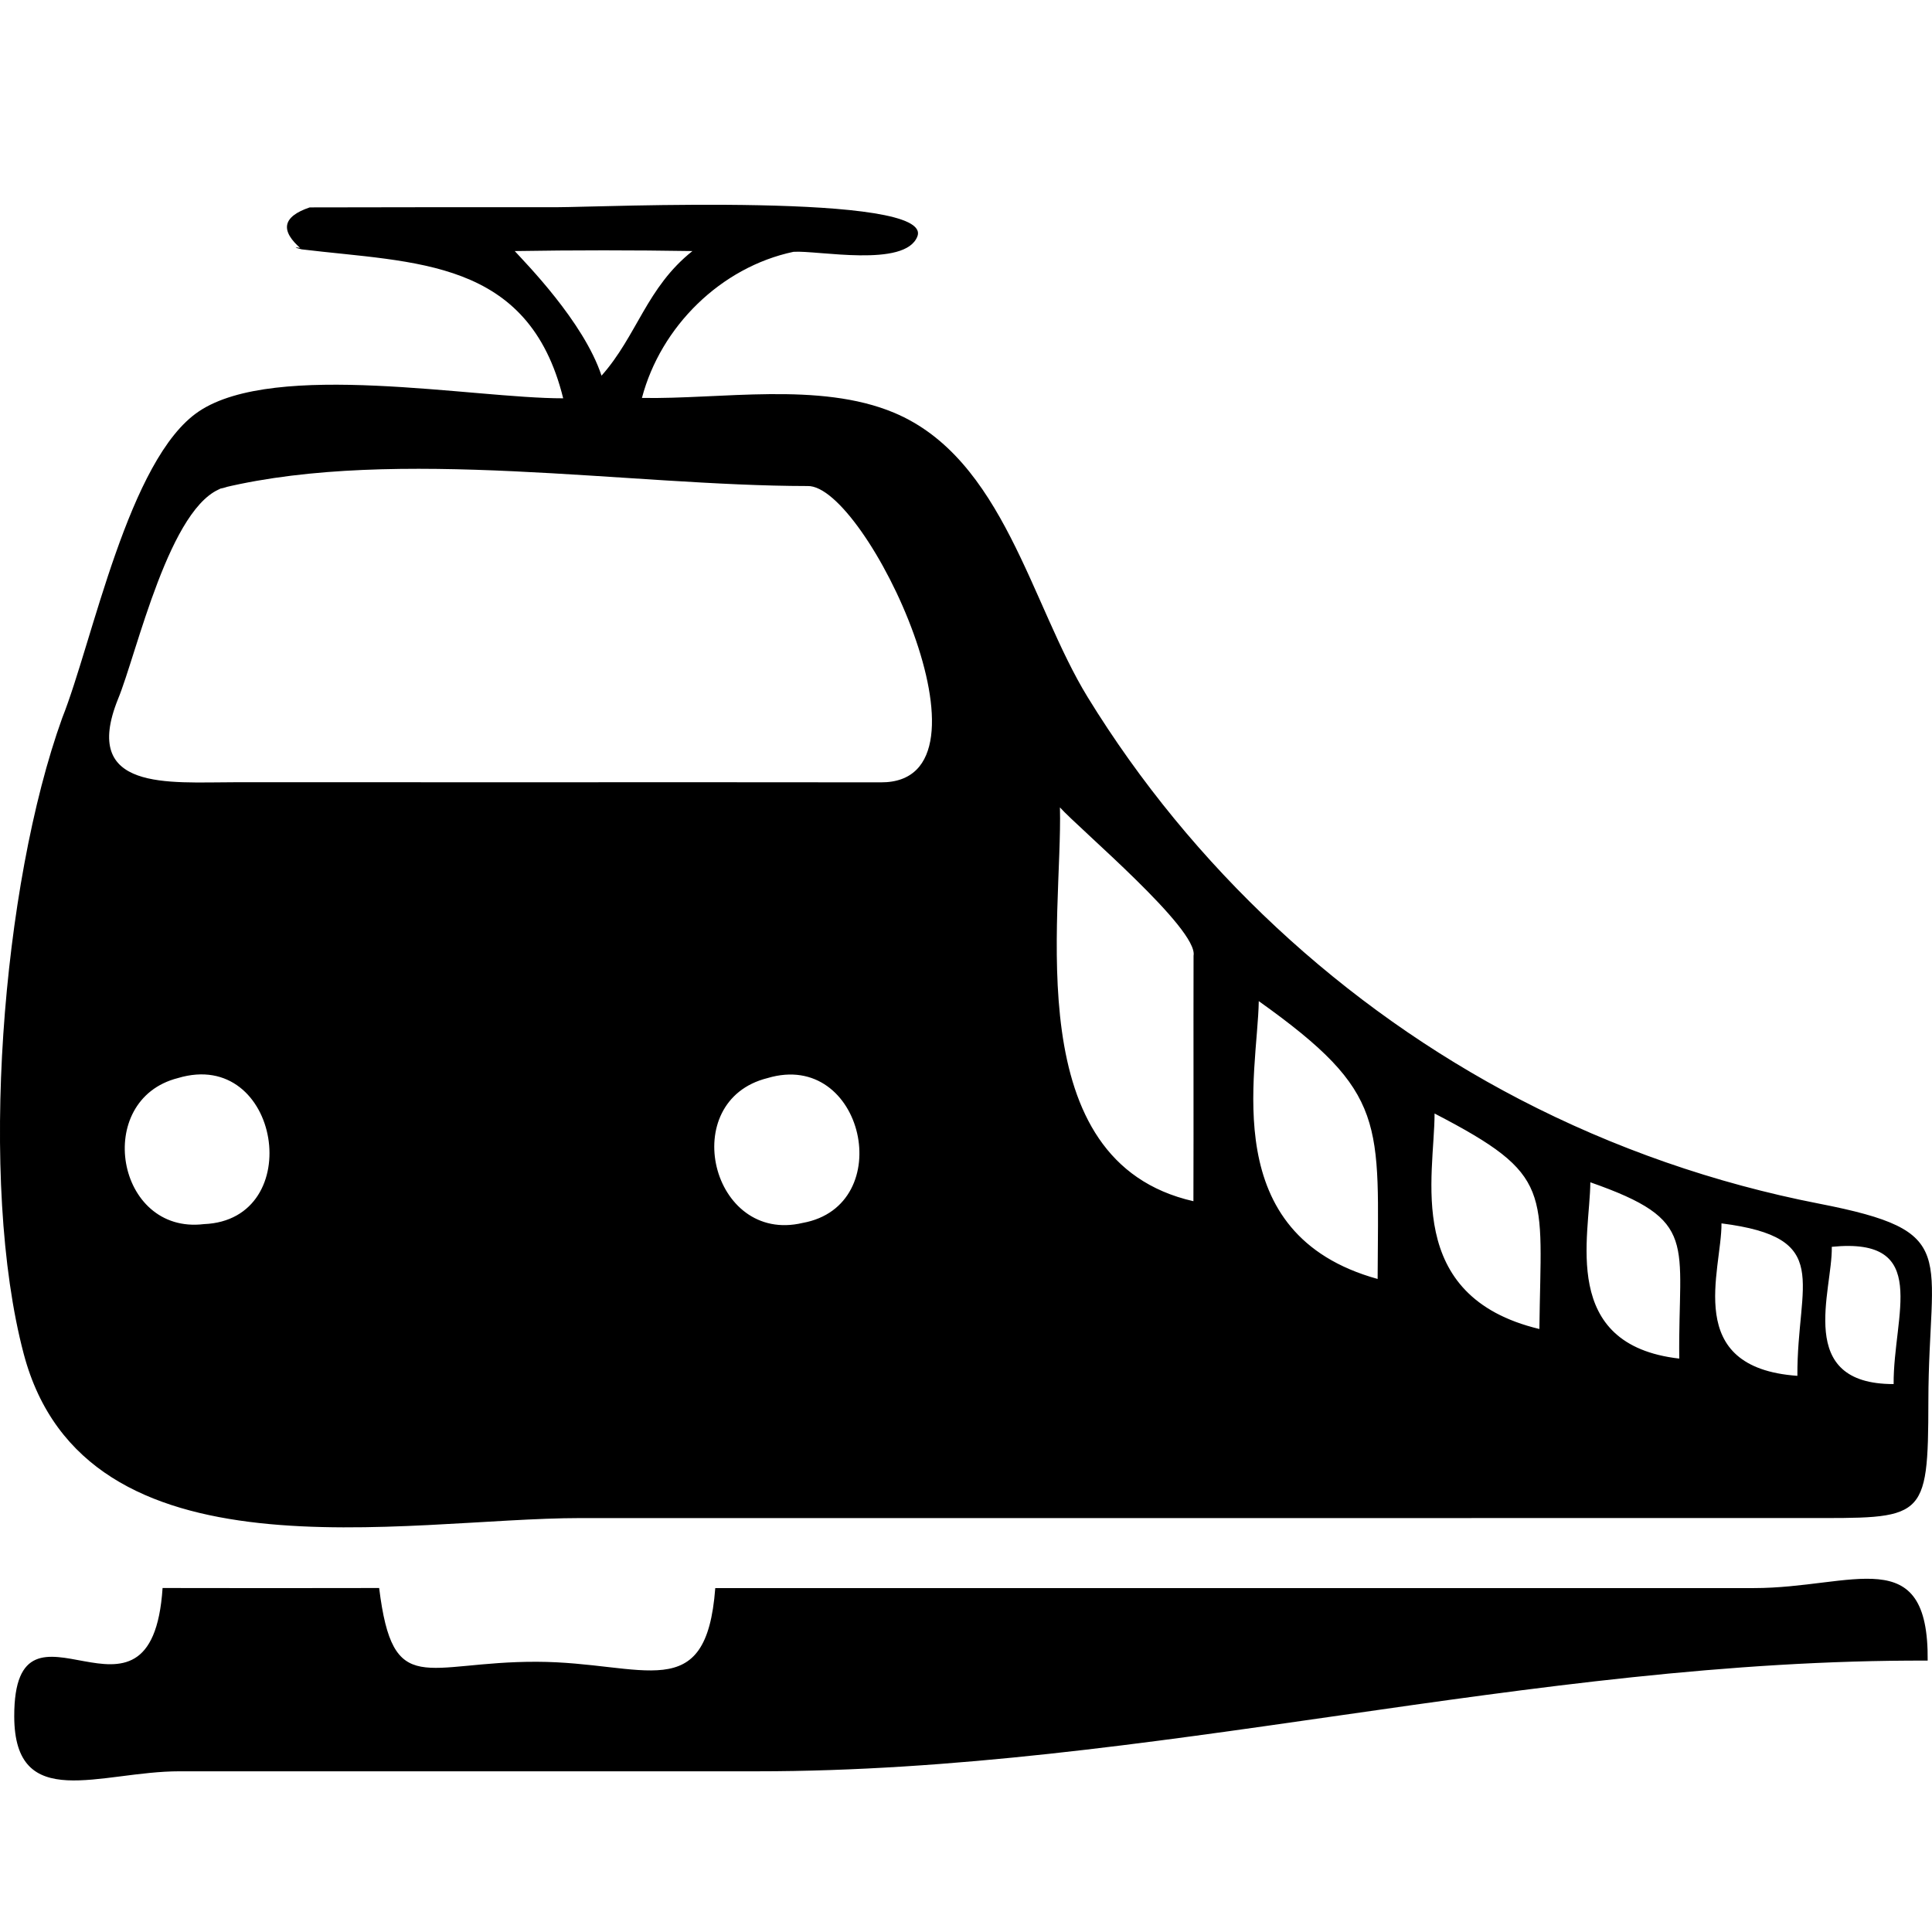 <svg xmlns="http://www.w3.org/2000/svg" xmlns:xlink="http://www.w3.org/1999/xlink" version="1.1" x="0px" y="0px" viewBox="0 0 100 100" enable-background="new 0 0 100 100" xml:space="preserve"><path d="M15.619,12.907c-1.144-0.969-1.006-1.693,0.412-2.172c4.292-0.01,8.585-0.012,12.877-0.011  c2.035,0,19.455-0.772,18.575,1.513c-0.63,1.635-5.177,0.709-6.414,0.797c-3.76,0.798-6.868,3.865-7.843,7.563  c4.076,0.075,9.188-0.853,13.047,0.764c5.673,2.378,7.081,9.926,10.022,14.72c5.394,8.788,13.215,16.066,22.364,20.82  c4.873,2.531,10.107,4.35,15.497,5.4c7.412,1.447,5.667,2.535,5.656,10.227c-0.009,6.264-0.206,6.045-6.496,6.045  c-7.532,0-15.063,0-22.596,0.002c-13.558,0-27.115,0-40.672,0c-9.098,0-25.642,3.52-28.821-8.5  c-2.354-8.902-1.126-24.271,1.995-32.919c1.577-3.96,3.425-13.423,7.074-15.865c3.959-2.648,14.206-0.665,18.854-0.675  C27.363,13.371,21.494,13.619,15.619,12.907C14.362,12.597,17.488,13.133,15.619,12.907z M31.135,19.445  c1.845-2.078,2.326-4.56,4.705-6.45c-3.065-0.05-6.131-0.05-9.197,0C27.188,13.598,30.21,16.649,31.135,19.445z M11.574,25.24  C8.79,26.056,7.083,33.84,6.102,36.199c-1.916,4.775,2.644,4.287,6.007,4.29c11.164,0.008,22.327-0.008,33.491,0.005  c6.543,0.022-0.77-15.425-3.801-15.337C32.54,25.149,20.562,23.1,11.574,25.24C10.843,25.454,12.176,25.097,11.574,25.24z   M61.771,62.174c0.014-4.234-0.003-8.471,0.007-12.707c0.258-1.374-5.929-6.573-6.916-7.676  C55.008,47.526,52.68,60.109,61.771,62.174z M71.306,66.199c0.028-8.131,0.563-9.598-6.152-14.381  C65.094,55.572,62.973,63.891,71.306,66.199z M9.207,55.801c-4.396,1.119-3.208,8.111,1.347,7.559  C15.917,63.146,14.518,54.205,9.207,55.801C7.335,56.277,11.167,55.211,9.207,55.801z M39.727,55.801  c-4.709,1.174-2.91,8.615,1.815,7.498C46.492,62.41,44.725,54.307,39.727,55.801C37.757,56.291,41.696,55.211,39.727,55.801z   M79.678,68.789c0.085-7.221,0.777-7.938-5.425-11.154C74.253,60.846,72.619,67.096,79.678,68.789z M86.918,70.32  c-0.068-6.062,1.074-7.137-4.603-9.125C82.301,63.945,80.701,69.611,86.918,70.32z M93.032,71.213  c-0.021-4.889,1.889-7.154-3.928-7.891C89.123,65.766,87.066,70.791,93.032,71.213z M98.014,71.639  c-0.023-3.586,1.959-7.621-3.201-7.104C94.861,66.811,92.878,71.65,98.014,71.639z"></path><path d="M8.415,82.195c3.737,0.006,7.474,0.01,11.21,0c0.712,5.783,2.349,3.803,8.157,3.818c5.587,0.016,8.772,2.355,9.24-3.812  c4.48,0,8.96,0,13.44,0c8.959,0,17.92,0,26.88,0c4.479,0,8.96-0.002,13.439-0.002c5.121,0,9.055-2.467,8.995,3.754  c-20.64-0.074-40.313,5.732-60.593,5.729c-9.963-0.002-19.926,0.006-29.889,0c-4.087-0.002-8.546,2.189-8.557-2.84  C0.723,81.471,7.845,90.809,8.415,82.195C12.152,82.201,8.332,83.457,8.415,82.195z"></path></svg>